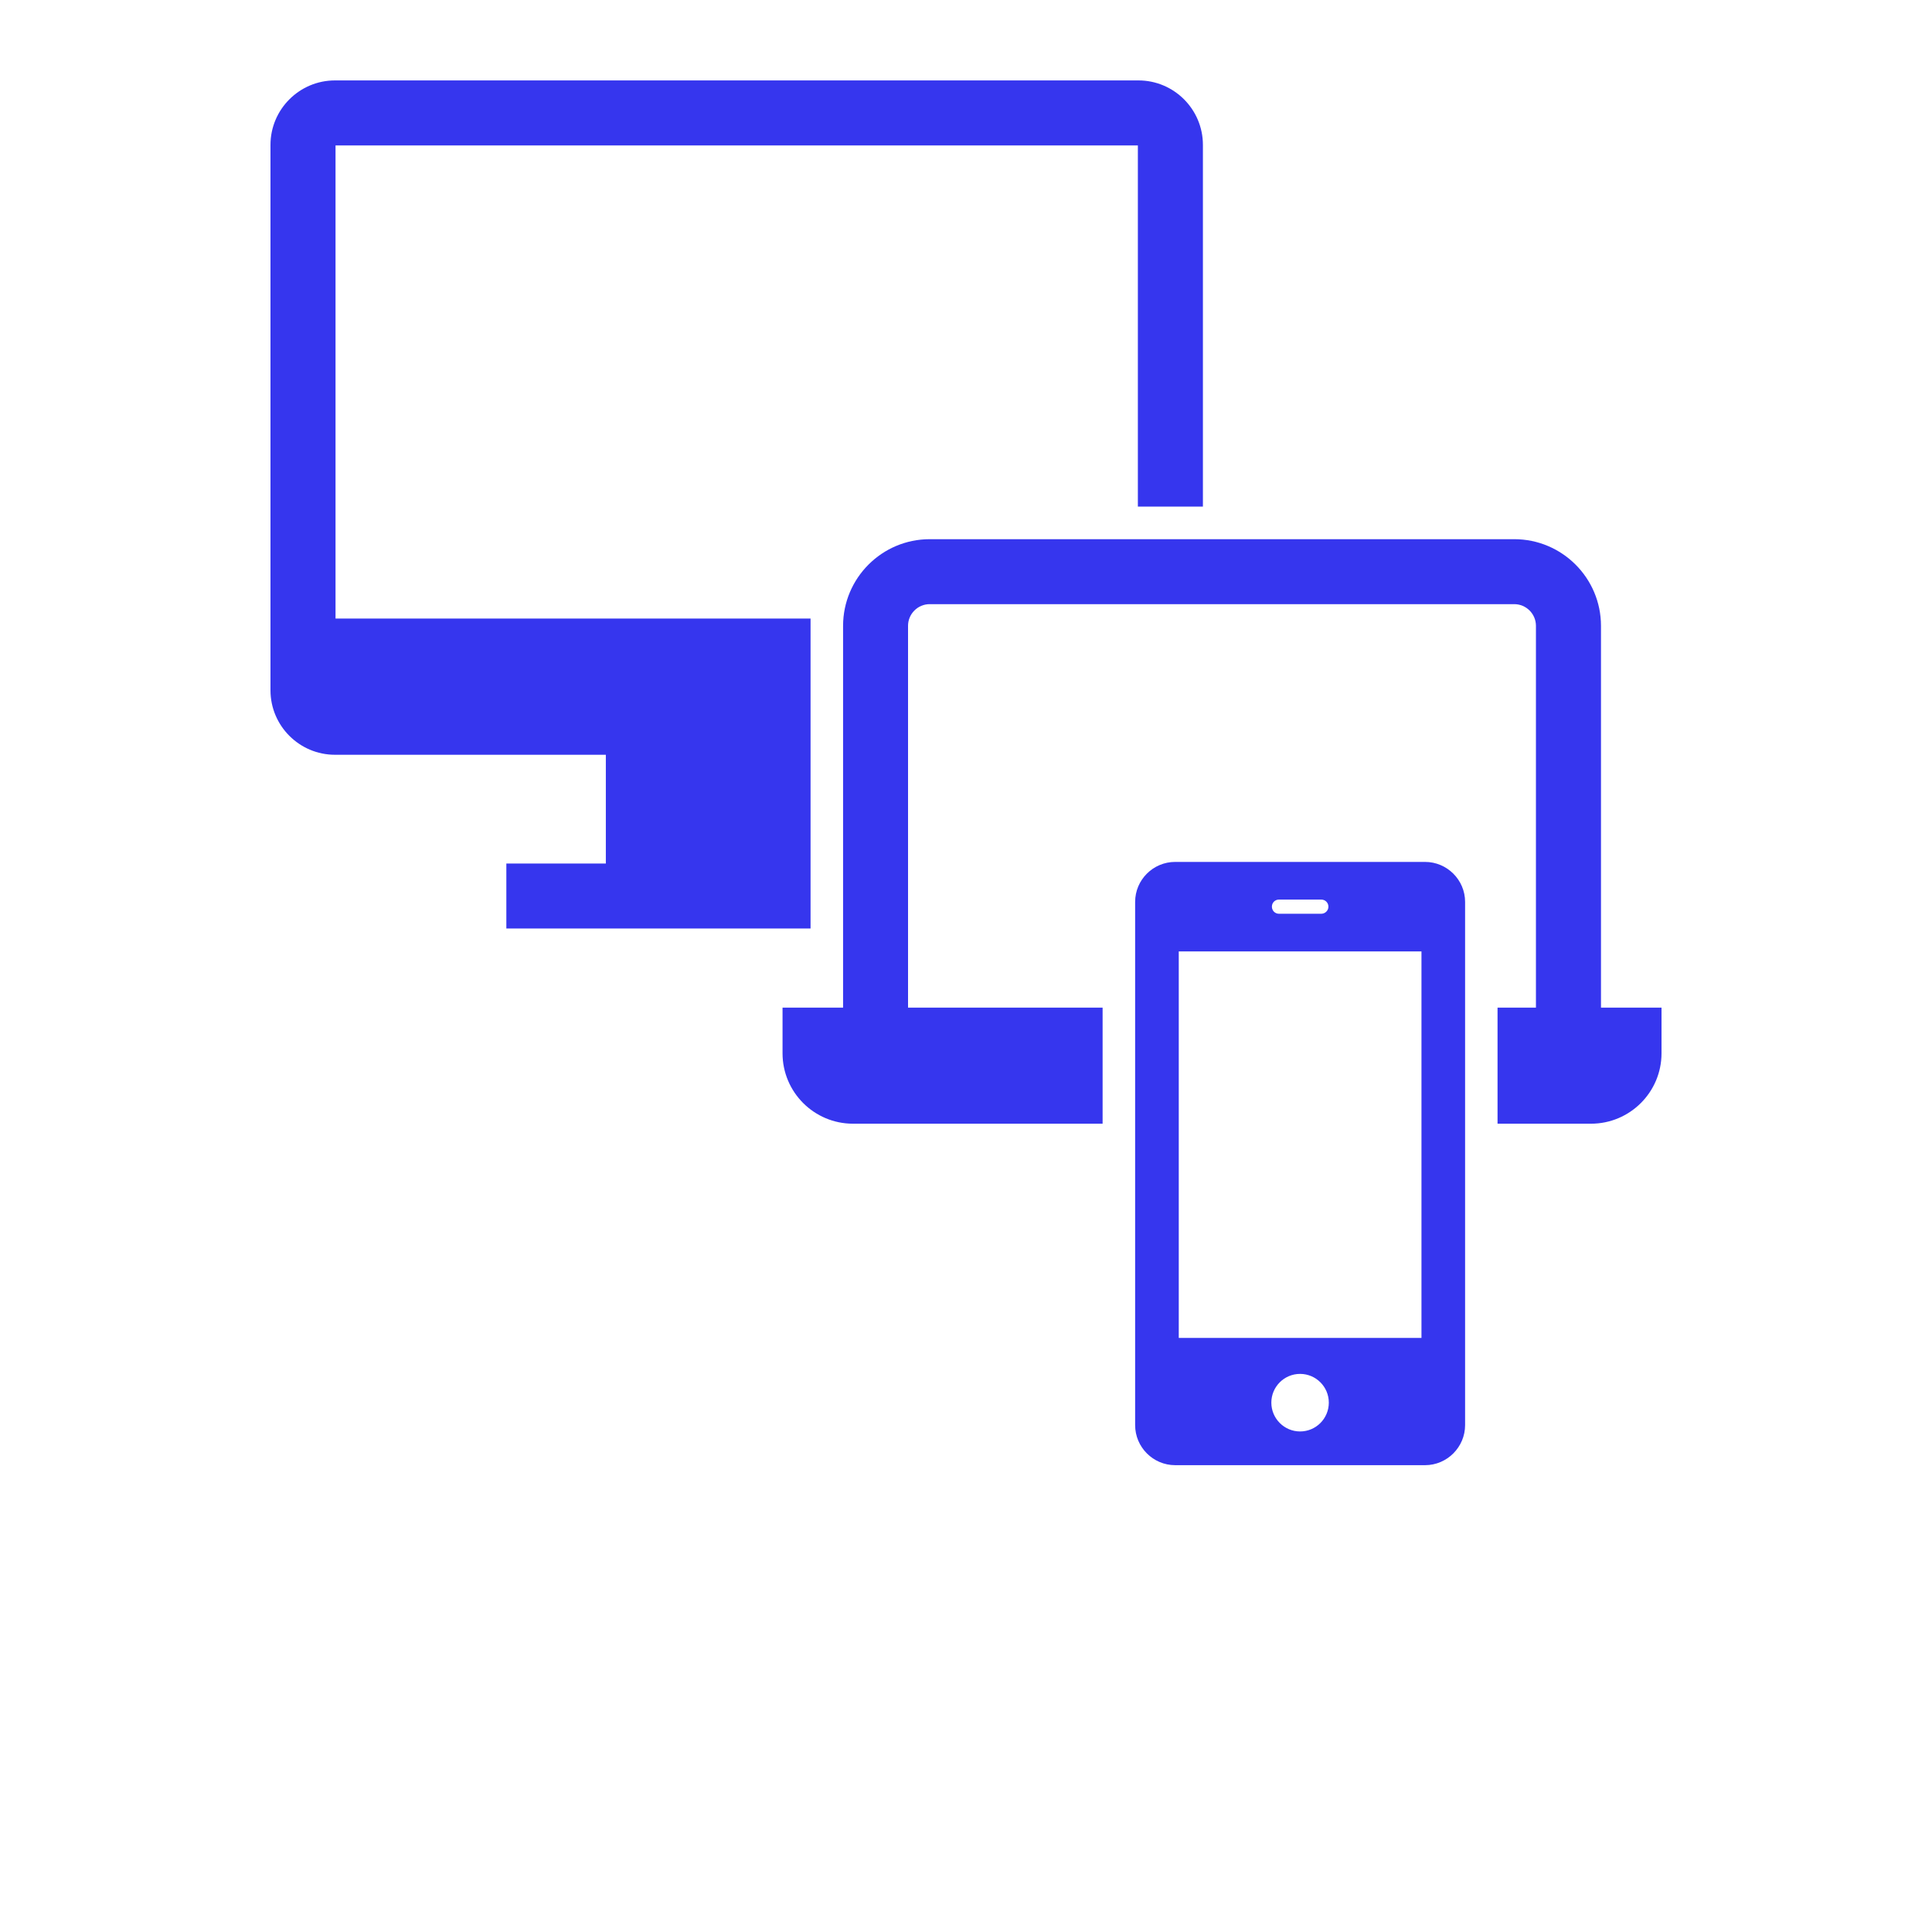<svg width="24" height="24" viewBox="0 0 24 24" fill="none" xmlns="http://www.w3.org/2000/svg">
<path d="M19.888 12.517V7.775C19.888 7.181 19.405 6.698 18.811 6.698H11.549C10.956 6.698 10.473 7.181 10.473 7.775V12.517H9.721V13.084C9.721 13.567 10.113 13.959 10.596 13.959H13.697V12.517H11.28L11.28 7.774C11.28 7.626 11.401 7.505 11.549 7.505H18.811C18.959 7.505 19.08 7.626 19.08 7.774V12.517H18.603V13.959H19.764C20.247 13.959 20.64 13.567 20.64 13.084V12.517L19.888 12.517L19.888 12.517ZM18.2 11.204V17.703C18.2 17.977 17.976 18.201 17.702 18.201H14.599C14.324 18.201 14.101 17.977 14.101 17.703V11.204C14.101 10.93 14.324 10.707 14.599 10.707H17.702C17.976 10.707 18.2 10.93 18.2 11.204V11.204ZM15.8 11.263C15.8 11.311 15.838 11.351 15.887 11.351H16.414C16.462 11.351 16.502 11.311 16.502 11.263C16.502 11.214 16.463 11.175 16.414 11.175H15.887C15.838 11.175 15.8 11.214 15.8 11.263ZM16.15 17.067C15.953 17.067 15.793 17.227 15.793 17.424C15.793 17.622 15.954 17.782 16.15 17.782C16.347 17.782 16.507 17.622 16.507 17.424C16.507 17.227 16.347 17.067 16.15 17.067ZM17.658 11.819H14.643V16.62H17.658V11.819ZM14.141 0.999H4.161C3.72 0.999 3.36 1.358 3.36 1.8V8.575C3.36 9.017 3.72 9.376 4.161 9.376H7.526V10.727H6.29V11.534H10.069V7.684H4.168V1.807H14.135V6.293H14.943L14.943 1.8C14.943 1.358 14.584 0.999 14.142 0.999L14.141 0.999Z" fill="#3636EE"/>
</svg>
